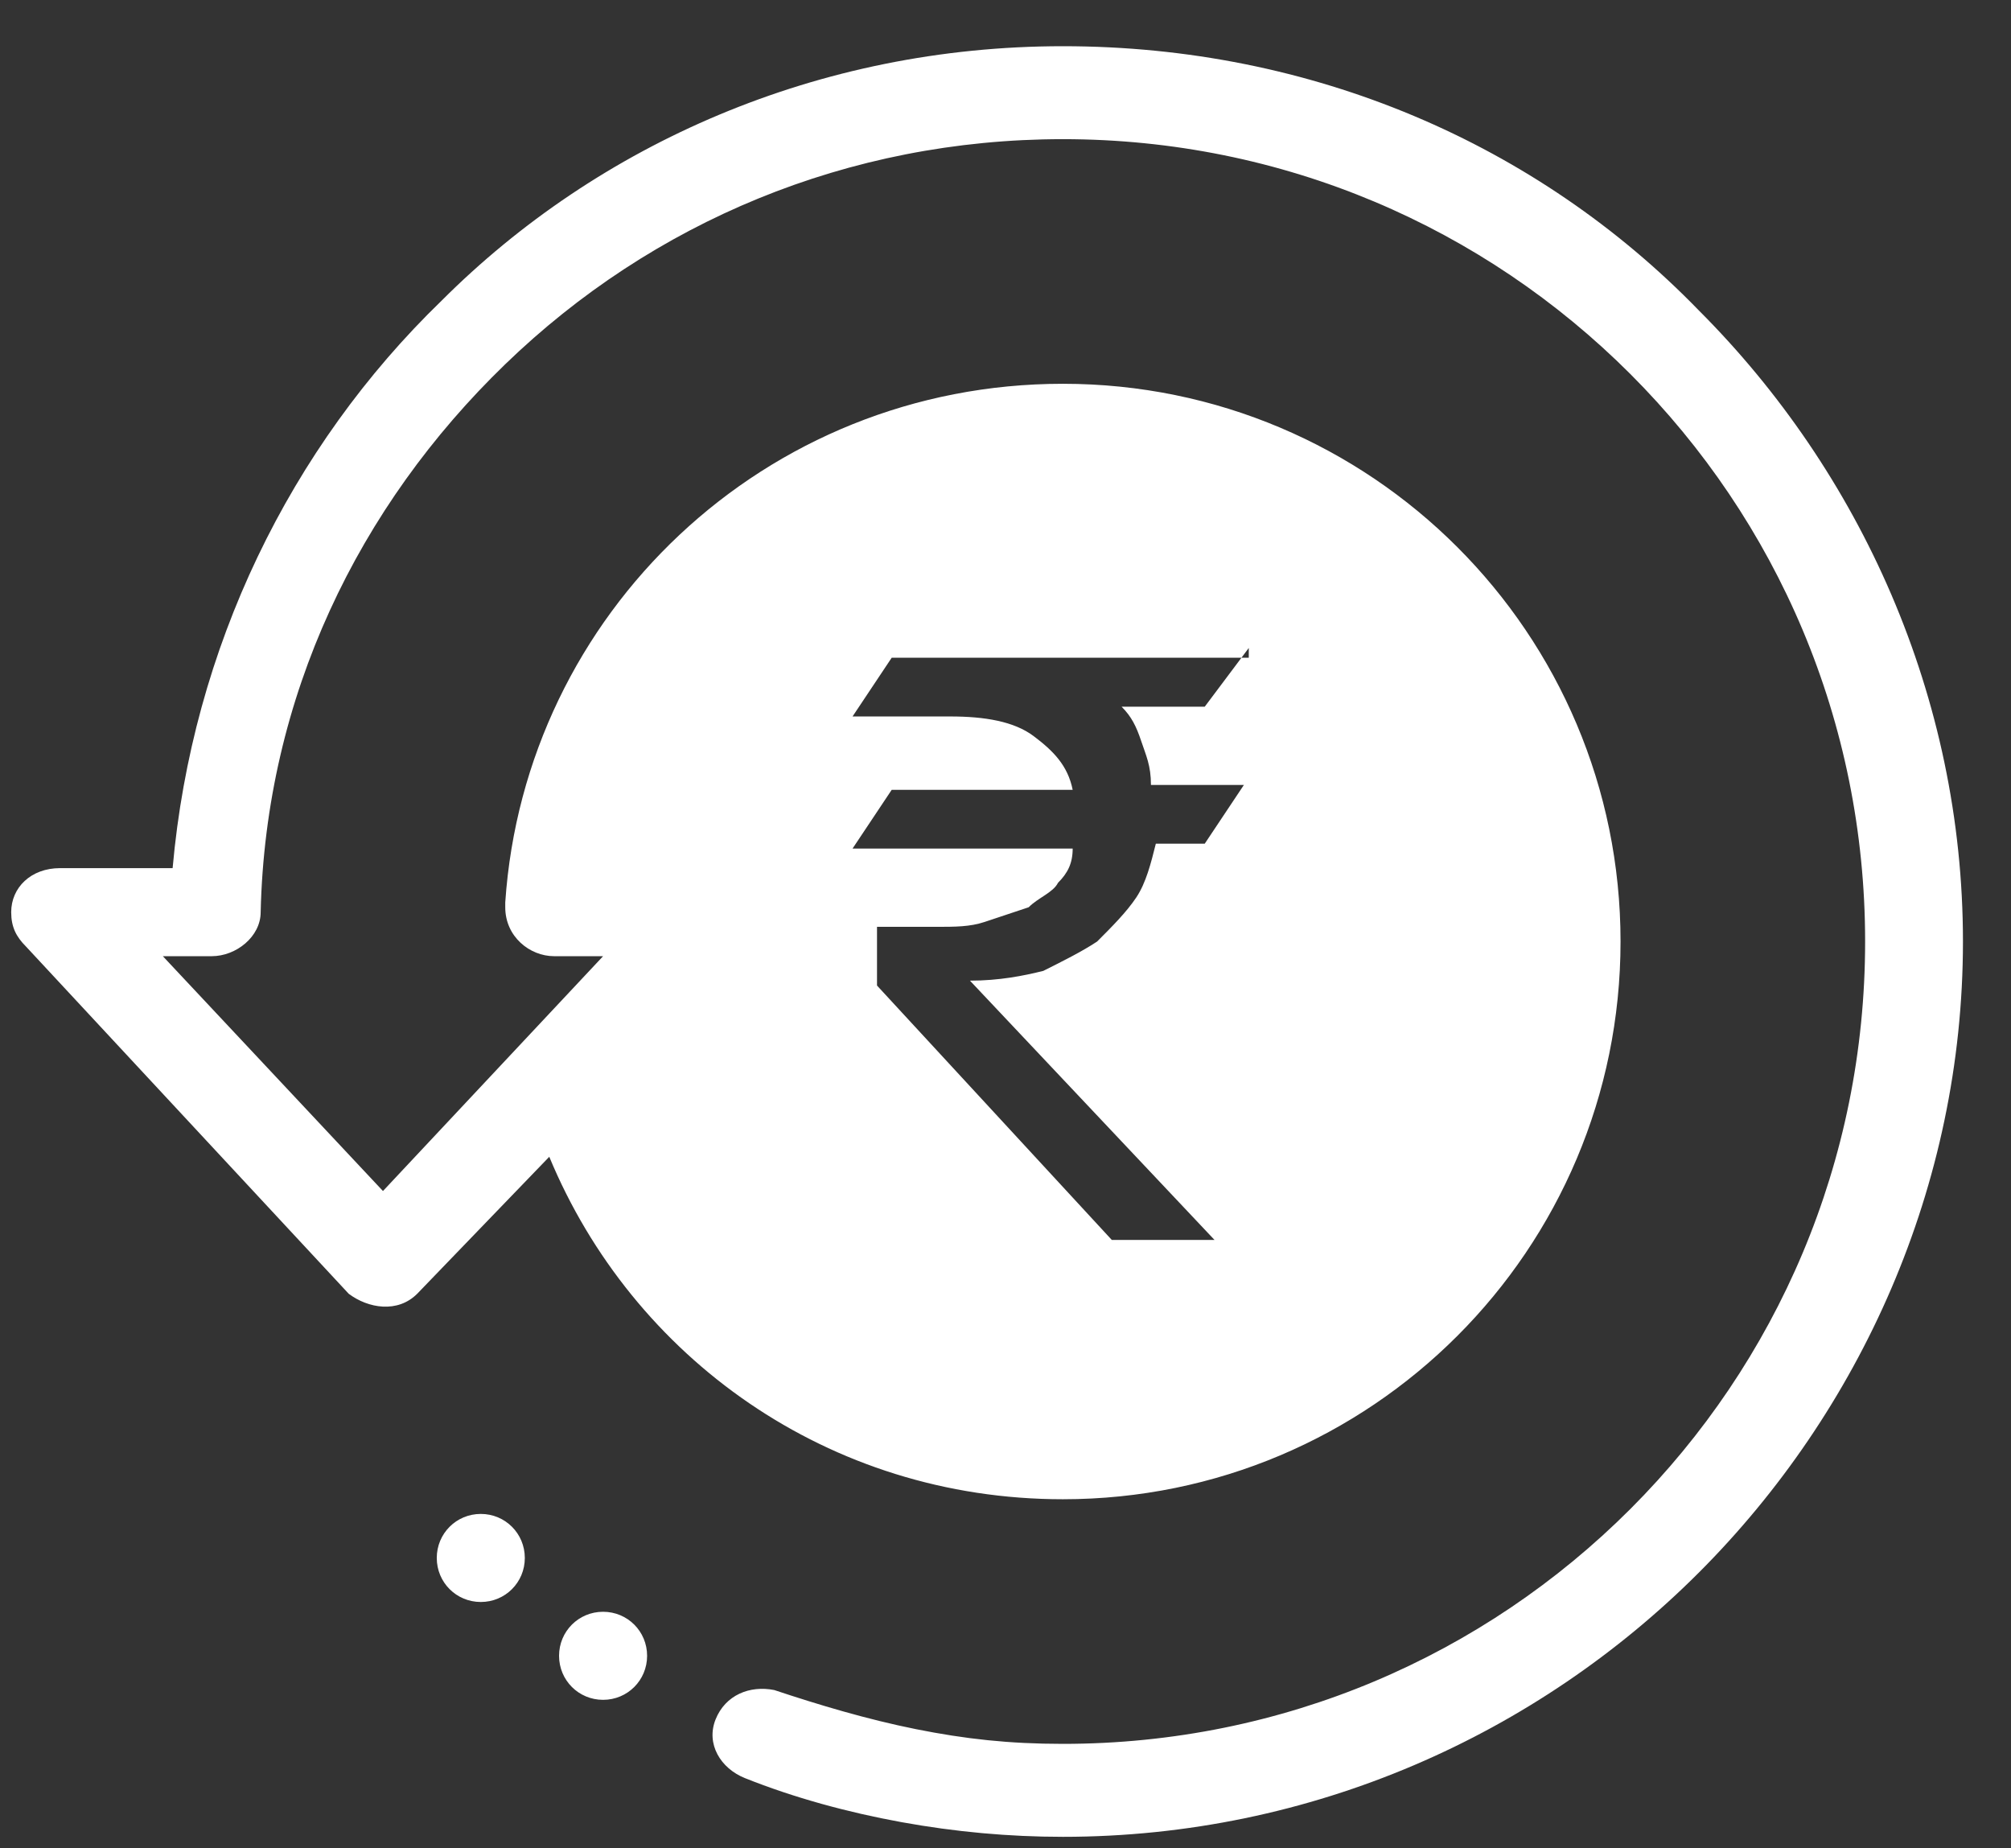 <svg width="37" height="34" viewBox="0 0 37 34" fill="none" xmlns="http://www.w3.org/2000/svg">
<rect x="0" y="0" width="37" height="34" fill="#333333" stroke="none"/>
<path fill-rule="evenodd" clip-rule="evenodd" d="M13.706 32.71C13.256 32.53 12.986 32.08 13.166 31.63C13.346 31.18 13.796 31 14.246 31.09C15.056 31.36 15.956 31.63 16.856 31.81C17.756 31.99 18.566 32.08 19.556 32.08C23.606 32.08 27.296 30.46 29.996 27.76C32.696 25.06 34.316 21.37 34.316 17.32C34.316 13.27 32.696 9.58 29.996 6.88C27.296 4.18 23.606 2.56 19.556 2.56C15.596 2.56 11.996 4.09 9.296 6.7C6.596 9.31 4.886 12.82 4.796 16.78C4.796 17.23 4.346 17.59 3.896 17.59H2.996L7.046 21.91L11.096 17.59H10.196C9.746 17.59 9.296 17.23 9.296 16.69V16.6C9.656 11.29 14.066 7.06 19.556 7.06C25.226 7.06 29.816 11.65 29.816 17.32C29.816 22.99 25.226 27.58 19.556 27.58C15.236 27.58 11.636 24.97 10.106 21.28L7.676 23.8C7.316 24.16 6.776 24.07 6.416 23.8L0.476 17.41C0.296 17.23 0.206 17.05 0.206 16.78C0.206 16.33 0.566 15.97 1.106 15.97H3.176C3.536 11.92 5.336 8.23 8.126 5.53C11.006 2.65 15.056 0.85 19.556 0.85C24.146 0.85 28.286 2.65 31.256 5.71C34.226 8.68 36.116 12.82 36.116 17.32C36.116 21.82 34.226 25.96 31.256 28.93C28.286 31.9 24.146 33.79 19.556 33.79C18.566 33.79 17.576 33.7 16.586 33.52C15.596 33.34 14.606 33.07 13.706 32.71ZM8.846 27.85C9.296 27.85 9.656 28.21 9.656 28.66C9.656 29.11 9.296 29.47 8.846 29.47C8.396 29.47 8.036 29.11 8.036 28.66C8.036 28.21 8.396 27.85 8.846 27.85ZM11.096 29.65C11.546 29.65 11.906 30.01 11.906 30.46C11.906 30.91 11.546 31.27 11.096 31.27C10.646 31.27 10.286 30.91 10.286 30.46C10.286 30.01 10.646 29.65 11.096 29.65ZM22.976 11.92L22.166 13H20.636C20.816 13.18 20.906 13.36 20.996 13.63C21.086 13.9 21.176 14.08 21.176 14.44H22.886L22.166 15.52H21.266C21.176 15.88 21.086 16.24 20.906 16.51C20.726 16.78 20.456 17.05 20.186 17.32C19.916 17.5 19.556 17.68 19.196 17.86C18.836 17.95 18.386 18.04 17.846 18.04L22.346 22.81H20.456L16.136 18.13V17.05H17.216C17.576 17.05 17.846 17.05 18.116 16.96C18.386 16.87 18.656 16.78 18.926 16.69C19.106 16.51 19.376 16.42 19.466 16.24C19.646 16.06 19.736 15.88 19.736 15.61H15.686L16.406 14.53H19.736C19.646 14.08 19.376 13.81 19.016 13.54C18.656 13.27 18.116 13.18 17.486 13.18H15.686L16.406 12.1H22.976V11.92Z" fill="white"/>
</svg>
